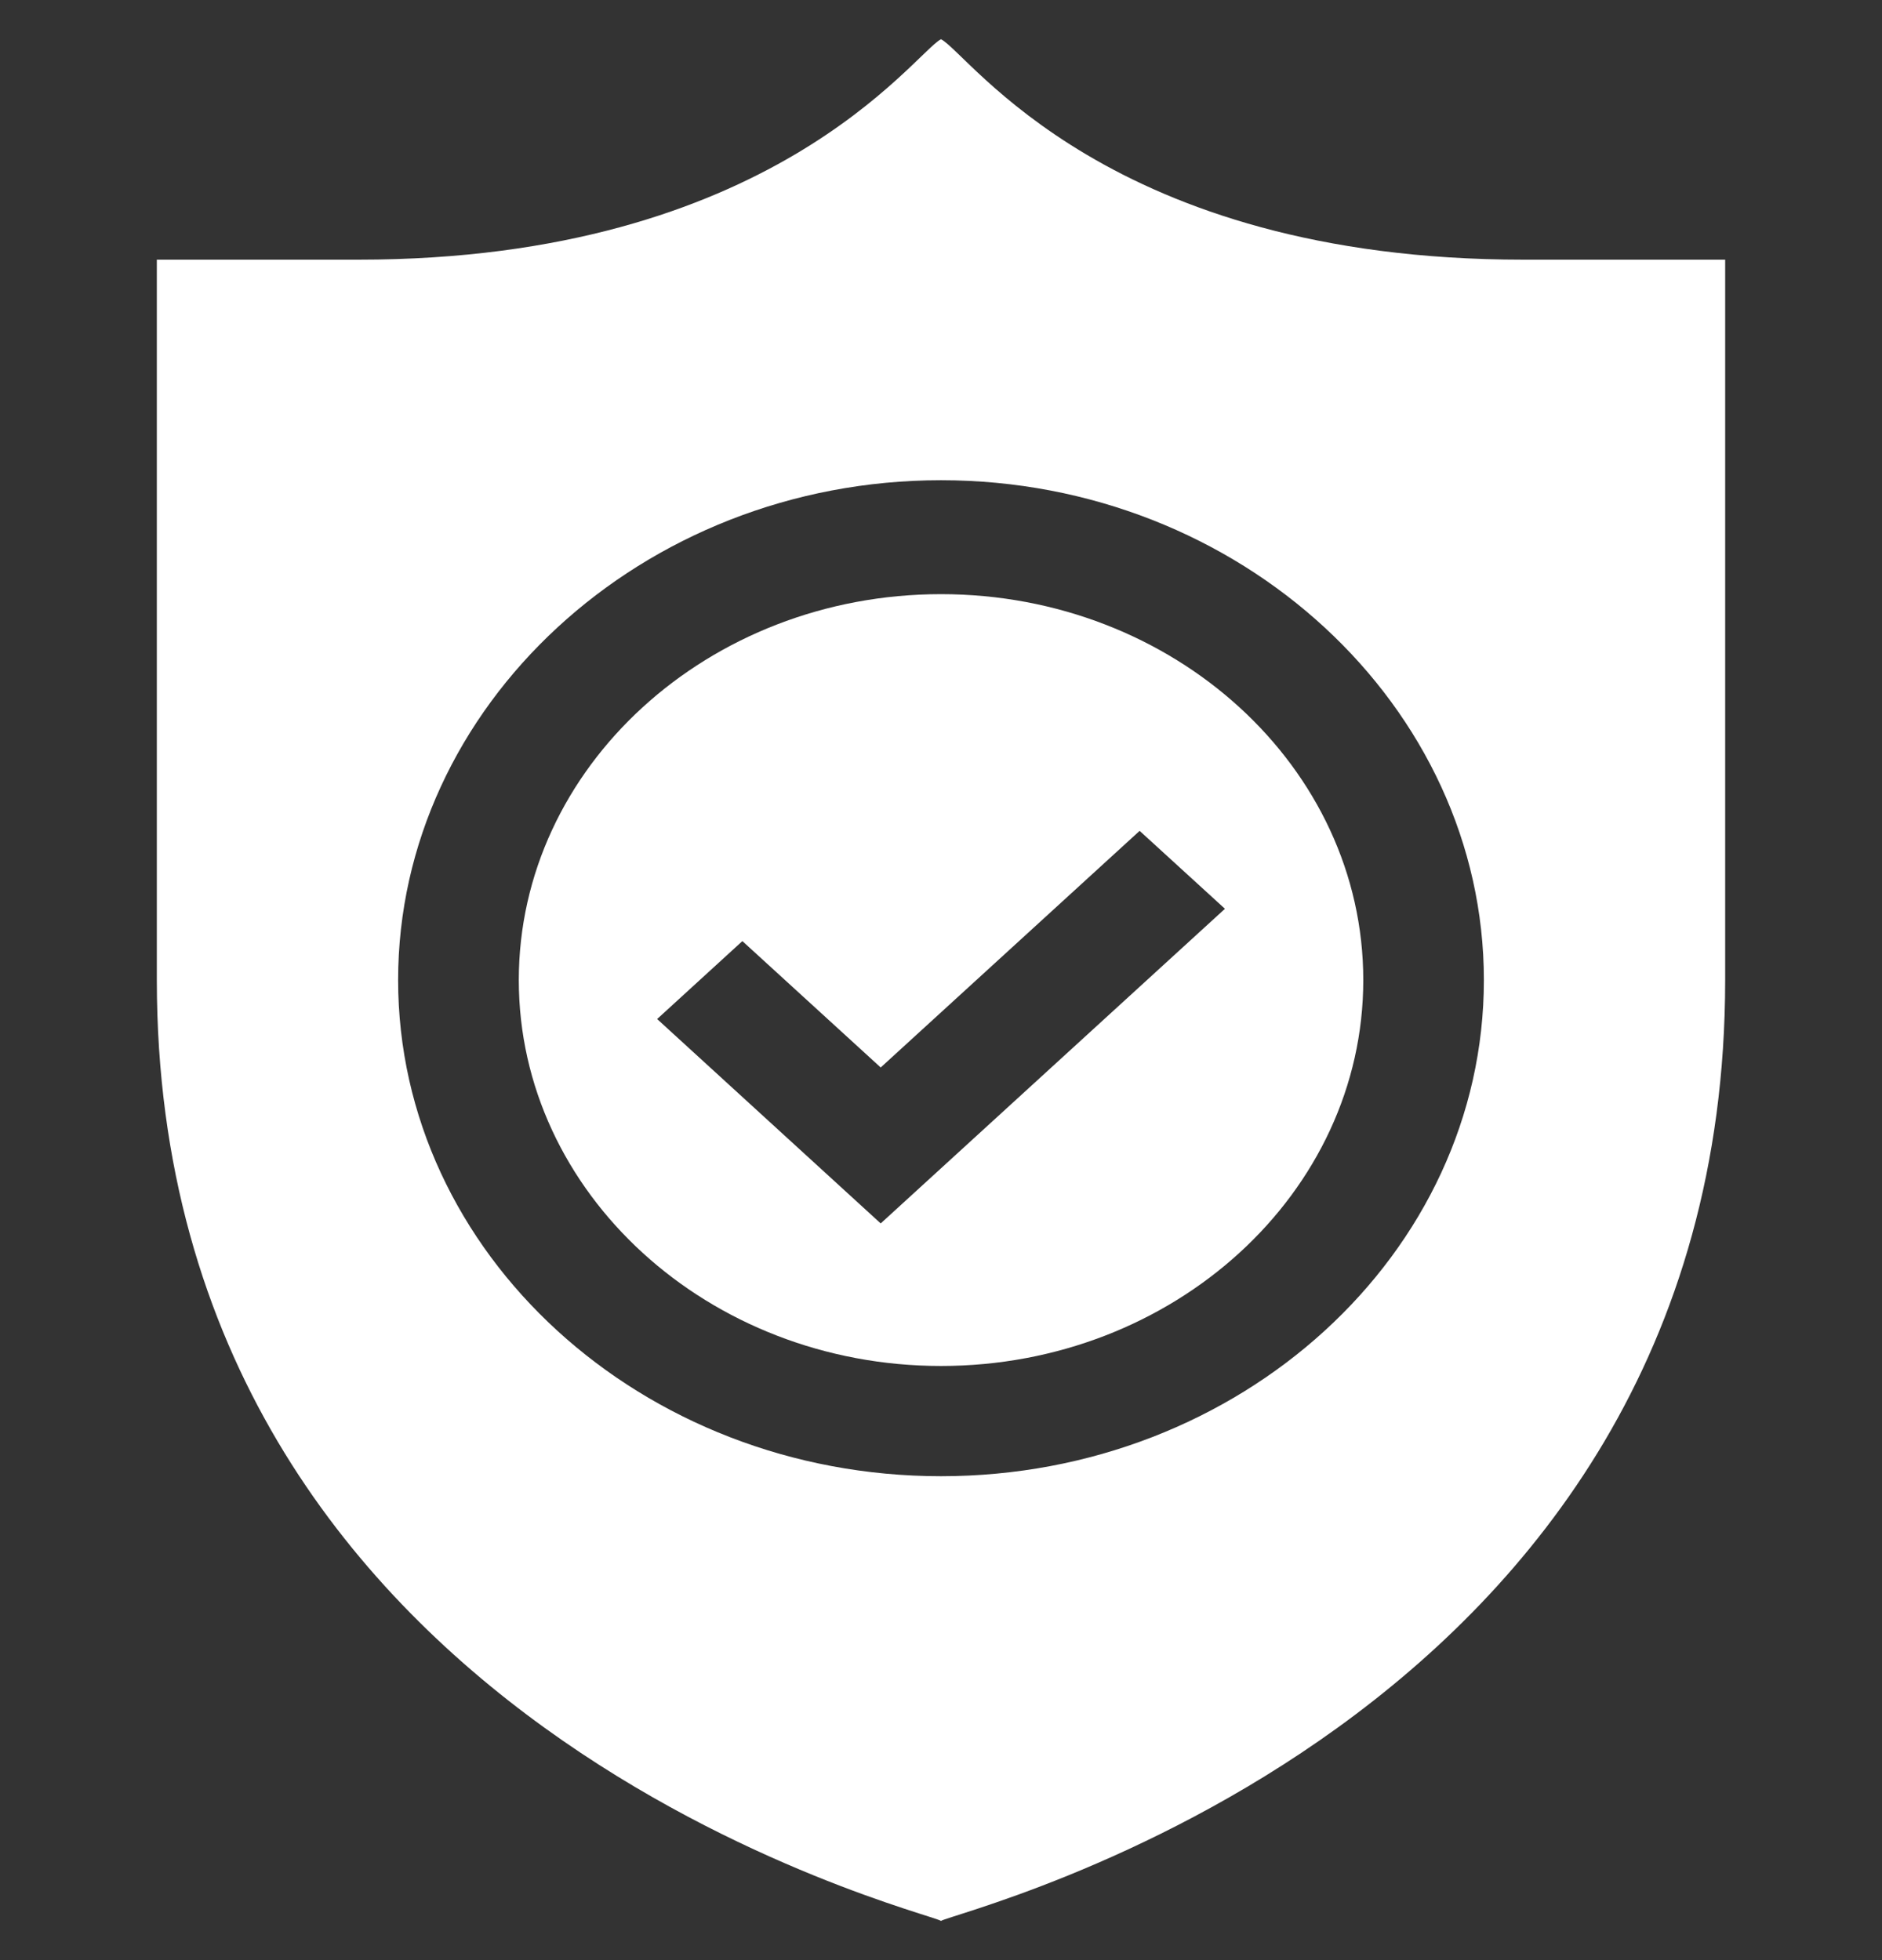 <svg width="24" height="25" viewBox="0 0 24 25" fill="none" xmlns="http://www.w3.org/2000/svg">
<rect x="0" y="0" width="24" height="25" fill="#333333" stroke="none"/>
<g clip-path="url(#clip0_27_5776)">
<path d="M12 17.422C14.969 17.422 17.385 15.214 17.385 12.5C17.385 9.786 14.969 7.578 12 7.578C9.032 7.578 6.616 9.786 6.616 12.5C6.616 15.214 9.032 17.422 12 17.422ZM9.467 12.003L11.231 13.615L14.533 10.597L15.621 11.591L11.231 15.604L8.38 12.997L9.467 12.003Z" fill="white"/>
<path d="M12 24.5C12.154 24.382 22 22.046 22 12.5V3.312H19.429C14.13 3.312 12.363 0.688 12 0.5C11.656 0.678 9.842 3.312 4.571 3.312H2V12.5C2 22.045 11.846 24.382 12 24.5ZM12 6.125C15.818 6.125 18.923 9.011 18.923 12.5C18.923 15.989 15.818 18.828 12 18.828C8.183 18.828 5.077 15.989 5.077 12.5C5.077 9.011 8.183 6.125 12 6.125Z" fill="white"/>
</g>
<defs>
<clipPath id="clip0_27_5776">
<rect width="24" height="24" fill="white" transform="translate(0 0.5)"/>
</clipPath>
</defs>
</svg>
